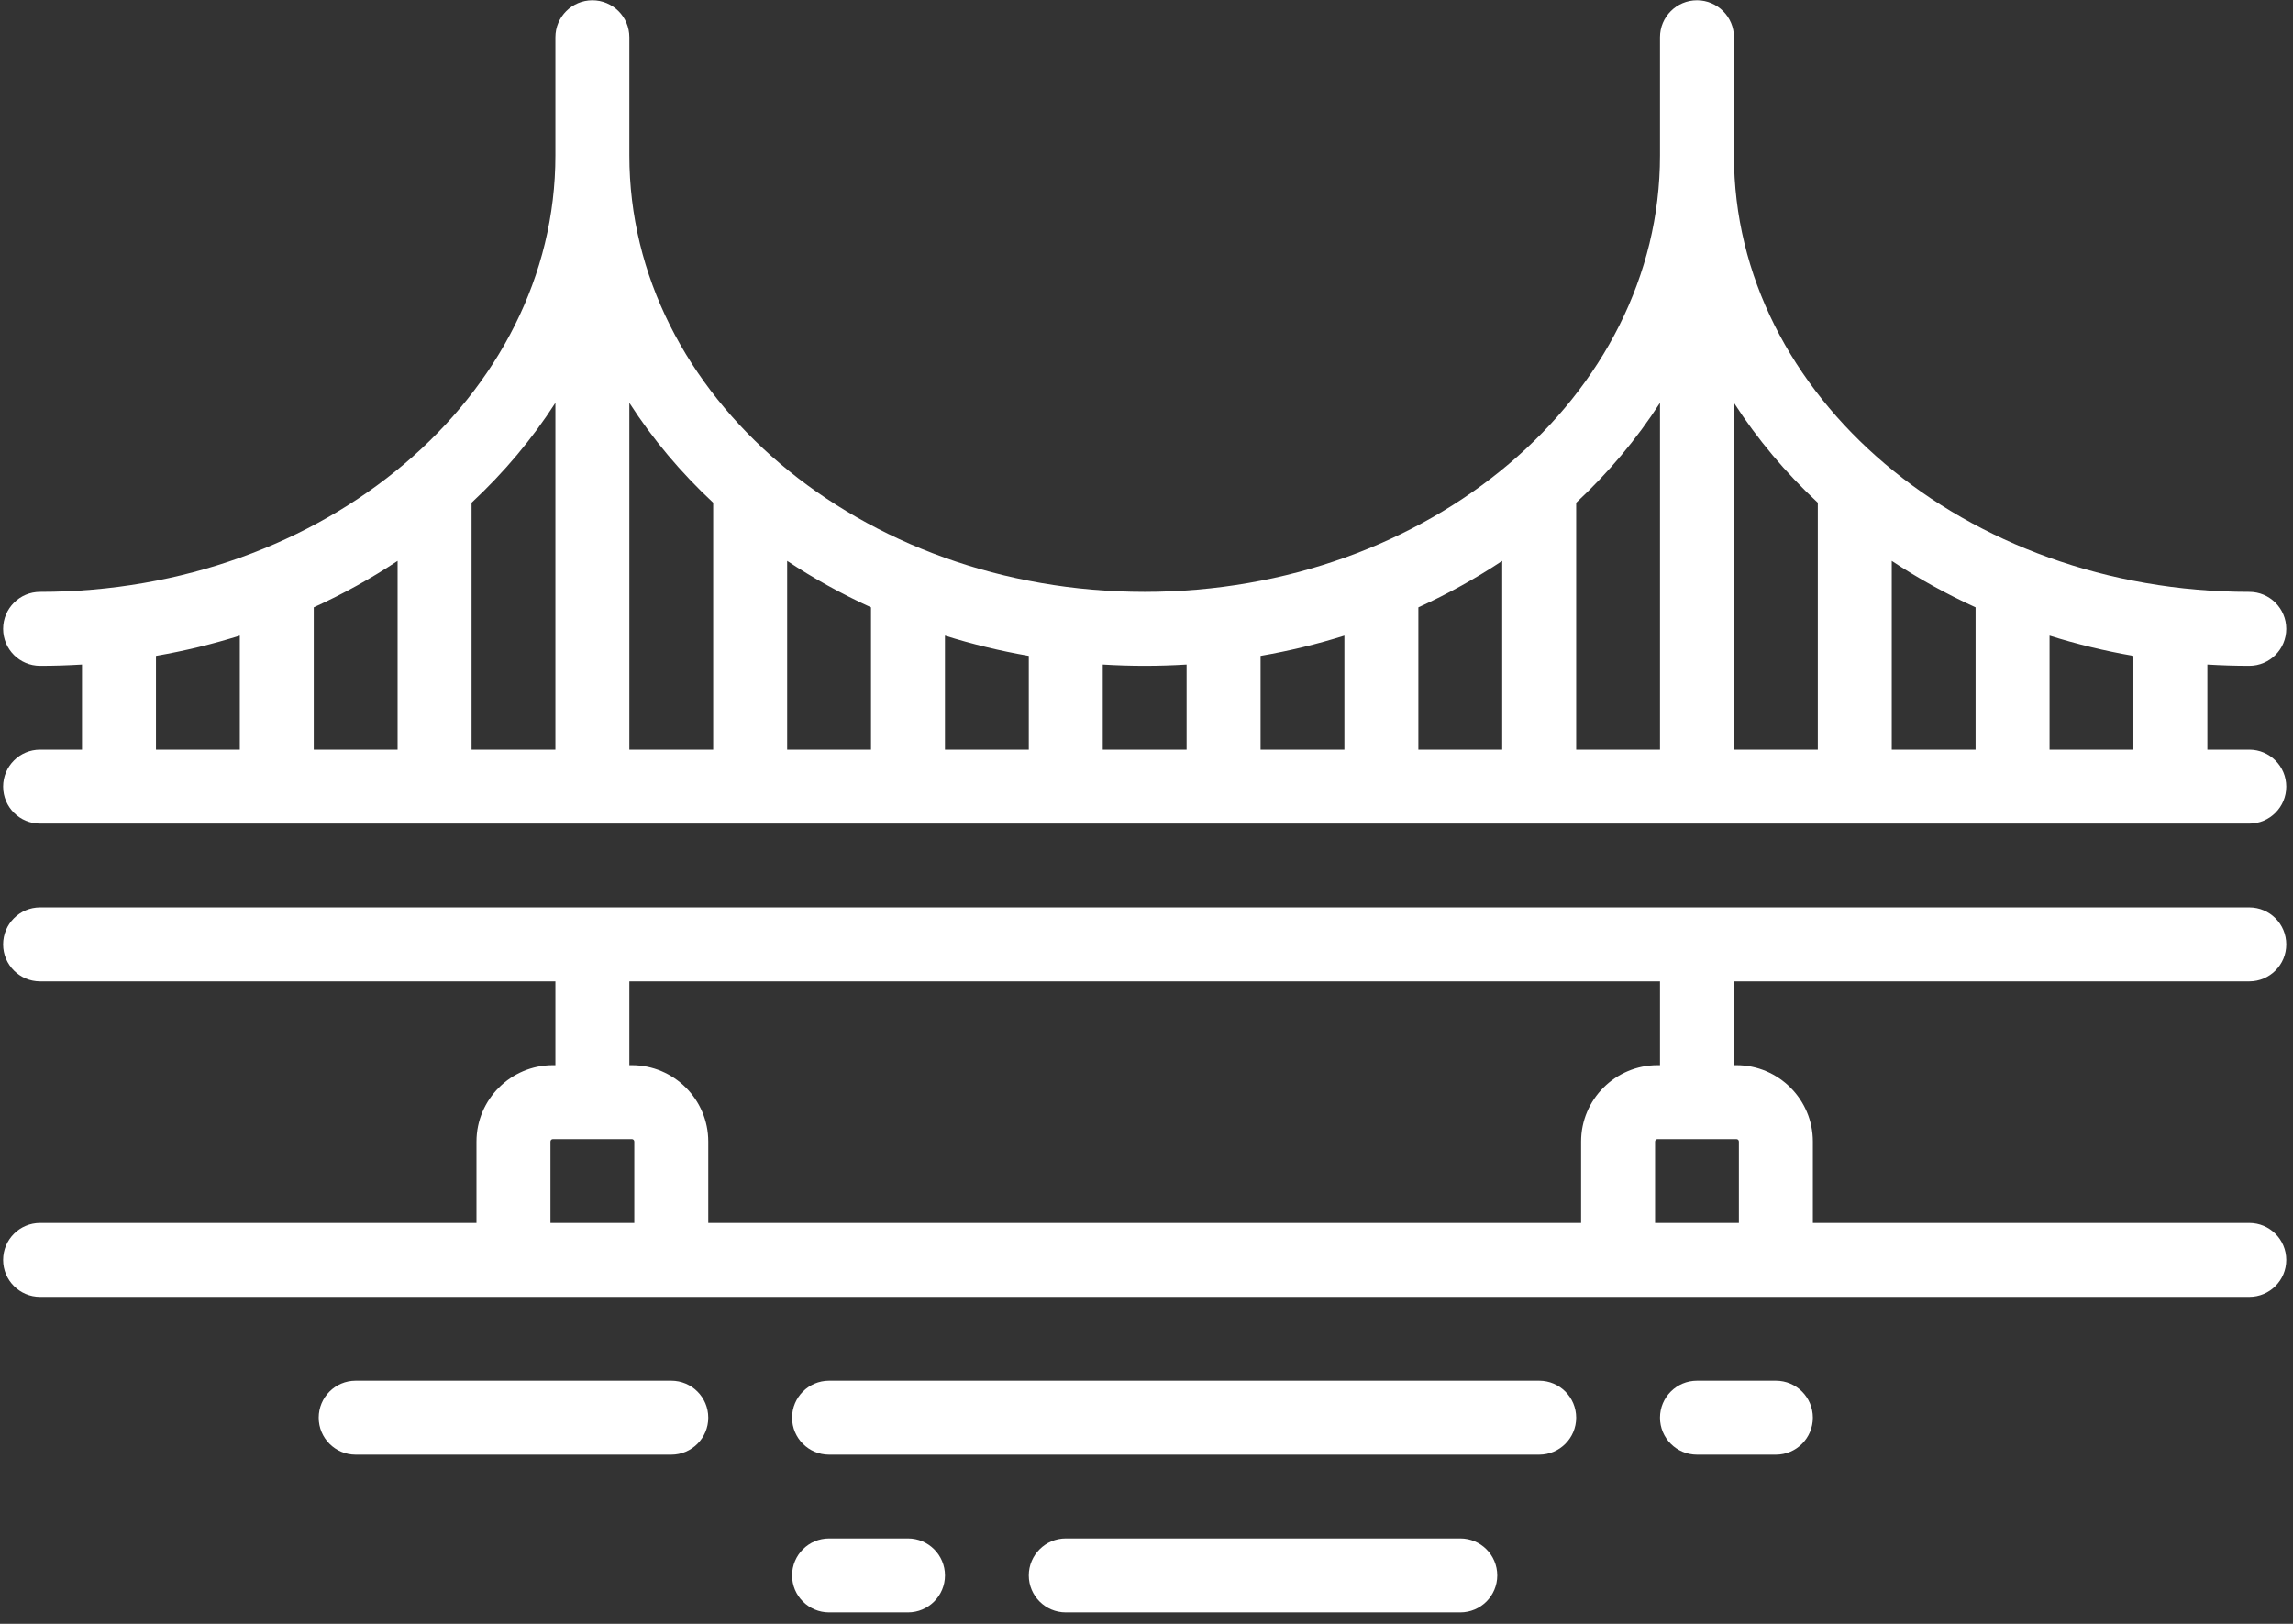 <svg width="96" height="68" viewBox="0 0 96 68" fill="none" xmlns="http://www.w3.org/2000/svg">
<rect x="0" y="0" width="96" height="68" fill="#333333" stroke="none"/>
<path d="M94.169 31.392H92.415V27.828C92.994 27.863 93.579 27.882 94.169 27.882C95.025 27.882 95.718 27.189 95.718 26.334C95.718 25.479 95.025 24.785 94.169 24.785C82.273 24.785 72.595 16.589 72.595 6.514V1.56C72.595 0.704 71.902 0.011 71.047 0.011C70.191 0.011 69.498 0.704 69.498 1.56V6.514C69.498 16.589 59.82 24.785 47.924 24.785C36.028 24.785 26.349 16.589 26.349 6.514V1.56C26.349 0.704 25.656 0.011 24.801 0.011C23.946 0.011 23.253 0.704 23.253 1.56V6.514C23.253 16.589 13.575 24.785 1.678 24.785C0.823 24.785 0.13 25.479 0.13 26.334C0.13 27.189 0.823 27.882 1.678 27.882C2.268 27.882 2.853 27.863 3.433 27.828V31.392H1.678C0.823 31.392 0.13 32.085 0.13 32.94C0.13 33.795 0.823 34.489 1.678 34.489H94.169C95.025 34.489 95.718 33.795 95.718 32.94C95.718 32.085 95.025 31.392 94.169 31.392ZM89.318 31.392H85.808V26.618C86.942 26.973 88.114 27.258 89.318 27.466V31.392ZM82.711 31.392H79.201V23.488C80.302 24.218 81.476 24.869 82.711 25.433V31.392ZM76.105 21.051V31.392H72.595V16.869C73.569 18.385 74.75 19.789 76.105 21.051ZM69.498 16.869V31.392H65.989V21.051C67.343 19.789 68.524 18.385 69.498 16.869ZM59.382 25.433C60.617 24.87 61.791 24.218 62.892 23.488V31.392H59.382V25.433ZM56.285 31.392H52.776V27.466C53.979 27.258 55.151 26.973 56.285 26.618V31.392ZM49.679 27.828V31.392H46.169V27.828C46.749 27.863 47.334 27.882 47.924 27.882C48.514 27.882 49.099 27.863 49.679 27.828ZM39.562 26.618C40.696 26.973 41.868 27.258 43.072 27.466V31.392H39.562V26.618ZM36.466 31.392H32.956V23.488C34.057 24.218 35.23 24.869 36.466 25.433V31.392ZM29.859 21.051V31.392H26.349V16.869C27.323 18.385 28.504 19.789 29.859 21.051ZM23.253 16.869V31.392H19.743V21.051C21.098 19.789 22.279 18.385 23.253 16.869ZM16.646 31.392H13.136V25.433C14.372 24.87 15.545 24.218 16.646 23.488V31.392ZM6.53 27.466C7.734 27.258 8.906 26.973 10.04 26.618V31.392H6.53V27.466Z" fill="white"/>
<path d="M94.169 41.095C95.025 41.095 95.718 40.402 95.718 39.547C95.718 38.692 95.025 37.998 94.169 37.998H1.678C0.823 37.998 0.13 38.692 0.13 39.547C0.13 40.402 0.823 41.095 1.678 41.095H23.253V44.605H23.149C21.385 44.605 19.949 46.041 19.949 47.805V51.212H1.678C0.823 51.212 0.13 51.905 0.13 52.76C0.13 53.615 0.823 54.308 1.678 54.308H94.169C95.025 54.308 95.718 53.615 95.718 52.76C95.718 51.905 95.025 51.212 94.169 51.212H75.898V47.805C75.898 46.041 74.463 44.605 72.698 44.605H72.595V41.095H94.169ZM23.046 47.805C23.046 47.748 23.092 47.702 23.149 47.702H26.453C26.51 47.702 26.556 47.748 26.556 47.805V51.212H23.046V47.805ZM72.801 47.805V51.212H69.292V47.805C69.292 47.748 69.338 47.702 69.395 47.702H72.698C72.755 47.702 72.801 47.748 72.801 47.805ZM69.498 44.605H69.395C67.63 44.605 66.195 46.041 66.195 47.805V51.212H29.653V47.805C29.653 46.041 28.217 44.605 26.453 44.605H26.349V41.095H69.498V44.605Z" fill="white"/>
<path d="M64.44 57.818H34.711C33.856 57.818 33.162 58.511 33.162 59.366C33.162 60.221 33.856 60.915 34.711 60.915H64.44C65.295 60.915 65.989 60.221 65.989 59.366C65.989 58.511 65.295 57.818 64.44 57.818Z" fill="white"/>
<path d="M28.104 57.818H14.891C14.036 57.818 13.343 58.511 13.343 59.366C13.343 60.221 14.036 60.915 14.891 60.915H28.104C28.959 60.915 29.653 60.221 29.653 59.366C29.653 58.511 28.96 57.818 28.104 57.818Z" fill="white"/>
<path d="M74.35 57.818H71.047C70.191 57.818 69.498 58.511 69.498 59.366C69.498 60.221 70.191 60.915 71.047 60.915H74.35C75.205 60.915 75.898 60.221 75.898 59.366C75.898 58.511 75.205 57.818 74.35 57.818Z" fill="white"/>
<path d="M61.137 64.424H44.621C43.766 64.424 43.072 65.118 43.072 65.973C43.072 66.828 43.766 67.521 44.621 67.521H61.137C61.992 67.521 62.685 66.828 62.685 65.973C62.685 65.118 61.992 64.424 61.137 64.424Z" fill="white"/>
<path d="M38.014 64.424H34.711C33.856 64.424 33.162 65.118 33.162 65.973C33.162 66.828 33.856 67.521 34.711 67.521H38.014C38.869 67.521 39.563 66.828 39.563 65.973C39.563 65.118 38.869 64.424 38.014 64.424Z" fill="white"/>
</svg>
